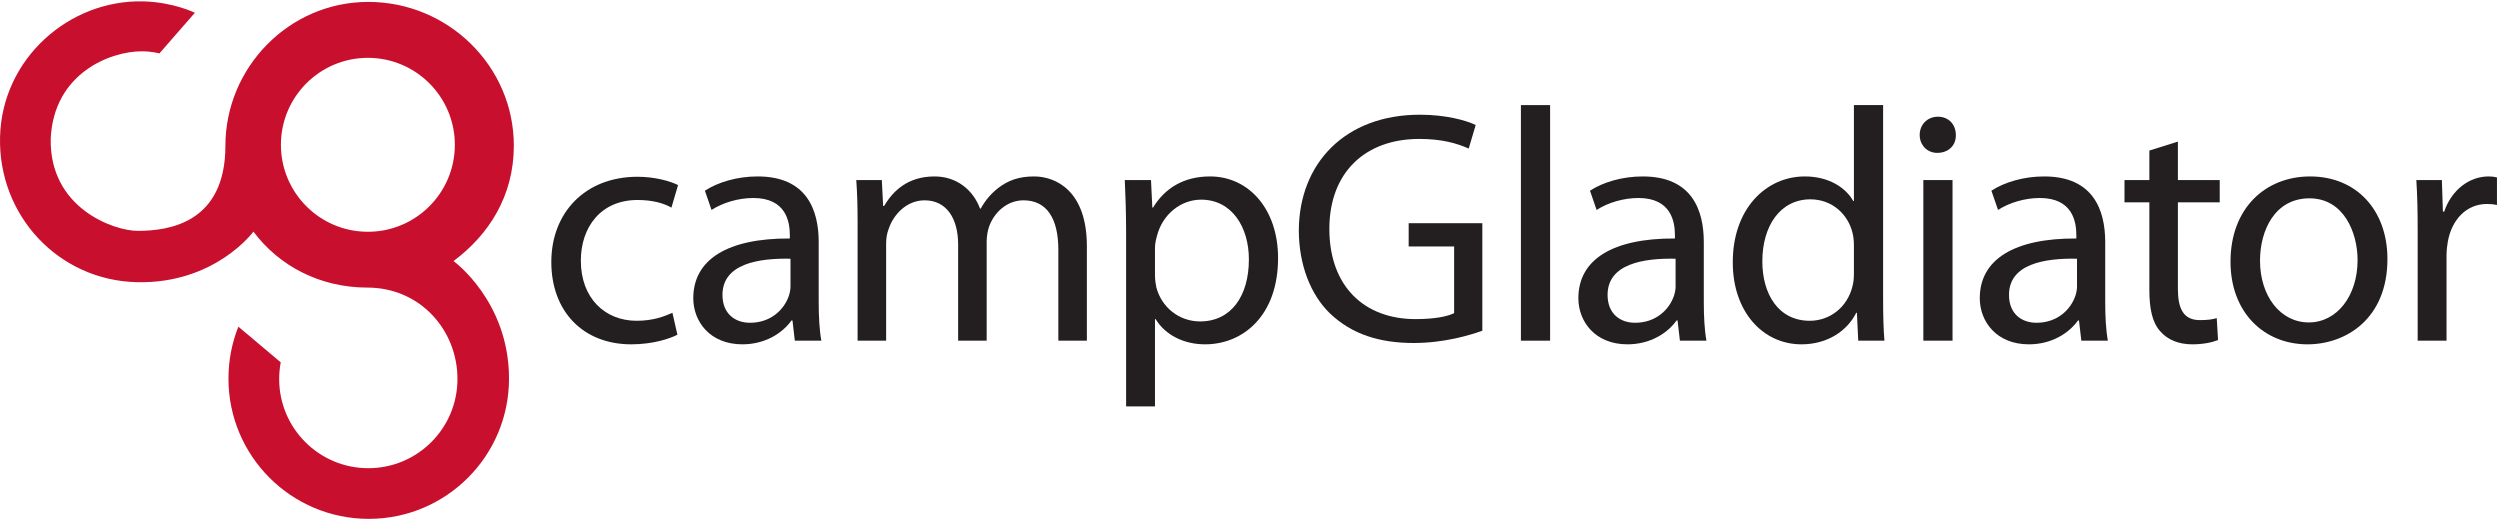 <?xml version="1.0" encoding="UTF-8"?>
<svg width="583px" height="121px" viewBox="0 0 583 121" version="1.1" xmlns="http://www.w3.org/2000/svg" xmlns:xlink="http://www.w3.org/1999/xlink">
    <!-- Generator: Sketch 50.2 (55047) - http://www.bohemiancoding.com/sketch -->
    <title>Logos / Full / Full Color Black</title>
    <desc>Created with Sketch.</desc>
    <defs></defs>
    <g id="Logos-/-Full-/-Full-Color-Black" stroke="none" stroke-width="1" fill="none" fill-rule="evenodd">
        <g id="Group-3">
            <polygon id="Clip-2" points="0 0.312 119.827 0.312 119.827 120.94 0 120.94"></polygon>
            <path d="M55.587,76.182 C54.095,79.93 53.277,84.013 53.277,88.295 C53.277,106.354 67.926,121 85.989,121 C104.06,121 118.704,106.354 118.704,88.295 C118.704,70.224 105.763,60.878 105.763,60.878 C114.003,54.74 119.827,45.691 119.827,33.971 C119.827,15.39 104.463,0.445 85.893,0.445 C67.317,0.445 52.566,15.83 52.566,33.971 C52.566,52.112 39.217,53.836 32.112,53.836 C26.531,53.836 11.443,48.507 11.83,32.255 C12.567,17.105 25.661,11.963 33.076,11.963 C35.482,11.963 37.167,12.464 37.167,12.464 L45.446,2.977 C45.446,2.977 40.434,0.488 33.374,0.321 C16.161,-0.088 0.446,13.638 0.01,31.973 C-0.425,50.312 13.67,65.375 31.904,65.804 C50.144,66.239 59.098,54.015 59.098,54.015 C65.054,61.997 74.598,67.064 85.661,67.064 C97.916,67.064 106.68,76.908 106.68,88.386 C106.68,99.87 97.374,109.182 85.893,109.182 C74.409,109.182 65.103,99.87 65.103,88.386 C65.103,87.058 65.227,85.762 65.47,84.496 L55.587,76.182 M85.79,13.488 C74.591,13.488 65.51,22.57 65.51,33.766 C65.51,44.965 74.591,54.049 85.79,54.049 C96.99,54.049 106.069,44.965 106.069,33.766 C106.069,22.57 96.99,13.488 85.79,13.488" id="Fill-1" fill="#C8102E"></path>
        </g>
        <path d="M157.971,78.054 C156.191,78.983 152.245,80.297 147.215,80.297 C135.918,80.297 128.567,72.56 128.567,61.108 C128.567,49.577 136.459,41.221 148.685,41.221 C152.708,41.221 156.268,42.228 158.125,43.156 L156.578,48.418 C154.953,47.489 152.399,46.637 148.685,46.637 C140.096,46.637 135.453,52.982 135.453,60.797 C135.453,69.465 141.024,74.805 148.452,74.805 C152.323,74.805 154.875,73.798 156.81,72.945 L157.971,78.054" id="Fill-4" fill="#231F20"></path>
        <path d="M184.343,60.334 C176.915,60.178 168.481,61.494 168.481,68.768 C168.481,73.179 171.422,75.269 174.904,75.269 C179.779,75.269 182.873,72.171 183.956,69.001 C184.189,68.304 184.343,67.531 184.343,66.833 L184.343,60.334 Z M190.921,70.471 C190.921,73.719 191.075,76.894 191.54,79.446 L185.349,79.446 L184.808,74.727 L184.576,74.727 C182.488,77.668 178.463,80.297 173.124,80.297 C165.541,80.297 161.672,74.956 161.672,69.542 C161.672,60.489 169.72,55.537 184.189,55.615 L184.189,54.841 C184.189,51.745 183.338,46.174 175.678,46.174 C172.196,46.174 168.559,47.258 165.927,48.959 L164.381,44.47 C167.476,42.458 171.963,41.144 176.684,41.144 C188.136,41.144 190.921,48.959 190.921,56.463 L190.921,70.471 Z" id="Fill-5" fill="#231F20"></path>
        <path d="M199.992,52.133 C199.992,48.263 199.913,45.092 199.682,41.995 L205.64,41.995 L205.949,48.029 L206.182,48.029 C208.272,44.47 211.753,41.144 217.942,41.144 C223.05,41.144 226.919,44.24 228.543,48.651 L228.699,48.651 C229.86,46.559 231.329,44.937 232.877,43.774 C235.121,42.073 237.597,41.144 241.156,41.144 C246.109,41.144 253.459,44.396 253.459,57.393 L253.459,79.446 L246.805,79.446 L246.805,58.245 C246.805,51.048 244.174,46.715 238.681,46.715 C234.811,46.715 231.793,49.577 230.632,52.907 C230.323,53.834 230.092,55.071 230.092,56.311 L230.092,79.446 L223.437,79.446 L223.437,57.007 C223.437,51.048 220.806,46.715 215.622,46.715 C211.366,46.715 208.272,50.118 207.188,53.526 C206.8,54.53 206.645,55.692 206.645,56.852 L206.645,79.446 L199.992,79.446 L199.992,52.133" id="Fill-6" fill="#231F20"></path>
        <path d="M269.342,64.204 C269.342,65.209 269.497,66.138 269.651,66.989 C270.89,71.708 274.99,74.956 279.865,74.956 C287.061,74.956 291.24,69.078 291.24,60.489 C291.24,52.982 287.293,46.559 280.098,46.559 C275.455,46.559 271.122,49.889 269.807,54.996 C269.574,55.845 269.342,56.852 269.342,57.782 L269.342,64.204 Z M262.61,54.222 C262.61,49.422 262.455,45.555 262.301,41.995 L268.413,41.995 L268.724,48.418 L268.878,48.418 C271.663,43.852 276.074,41.144 282.187,41.144 C291.24,41.144 298.046,48.803 298.046,60.178 C298.046,73.642 289.847,80.297 281.026,80.297 C276.074,80.297 271.74,78.131 269.497,74.416 L269.342,74.416 L269.342,94.766 L262.61,94.766 L262.61,54.222 Z" id="Fill-7" fill="#231F20"></path>
        <path d="M345.68,77.125 C342.659,78.209 336.703,79.987 329.659,79.987 C321.768,79.987 315.271,77.975 310.16,73.101 C305.672,68.768 302.886,61.805 302.886,53.678 C302.966,38.125 313.642,26.75 331.131,26.75 C337.169,26.75 341.888,28.068 344.132,29.151 L342.504,34.643 C339.719,33.406 336.237,32.399 330.976,32.399 C318.287,32.399 310.005,40.292 310.005,53.37 C310.005,66.601 317.975,74.416 330.125,74.416 C334.533,74.416 337.554,73.798 339.102,73.024 L339.102,57.47 L328.501,57.47 L328.501,52.055 L345.68,52.055 L345.68,77.125" id="Fill-8" fill="#231F20"></path>
        <polygon id="Fill-9" fill="#231F20" points="354.675 79.446 361.484 79.446 361.484 24.509 354.675 24.509"></polygon>
        <path d="M390.748,60.334 C383.318,60.178 374.887,61.494 374.887,68.768 C374.887,73.179 377.821,75.269 381.303,75.269 C386.184,75.269 389.274,72.171 390.362,69.001 C390.593,68.304 390.748,67.531 390.748,66.833 L390.748,60.334 Z M397.326,70.471 C397.326,73.719 397.481,76.894 397.942,79.446 L391.754,79.446 L391.208,74.727 L390.977,74.727 C388.889,77.668 384.866,80.297 379.526,80.297 C371.946,80.297 368.073,74.956 368.073,69.542 C368.073,60.489 376.124,55.537 390.593,55.615 L390.593,54.841 C390.593,51.745 389.74,46.174 382.08,46.174 C378.598,46.174 374.962,47.258 372.331,48.959 L370.783,44.47 C373.88,42.458 378.369,41.144 383.088,41.144 C394.541,41.144 397.326,48.959 397.326,56.463 L397.326,70.471 Z" id="Fill-10" fill="#231F20"></path>
        <path d="M432.333,57.238 C432.333,56.389 432.253,55.226 432.022,54.374 C431.016,50.044 427.304,46.484 422.193,46.484 C415.154,46.484 410.977,52.674 410.977,60.952 C410.977,68.535 414.688,74.805 422.037,74.805 C426.607,74.805 430.785,71.787 432.022,66.678 C432.253,65.749 432.333,64.822 432.333,63.738 L432.333,57.238 Z M439.142,24.509 L439.142,69.775 C439.142,73.101 439.216,76.894 439.452,79.446 L433.34,79.446 L433.03,72.945 L432.874,72.945 C430.785,77.125 426.221,80.297 420.104,80.297 C411.051,80.297 404.088,72.638 404.088,61.263 C404.012,48.803 411.748,41.144 420.881,41.144 C426.607,41.144 430.474,43.852 432.177,46.87 L432.333,46.87 L432.333,24.509 L439.142,24.509 Z" id="Fill-11" fill="#231F20"></path>
        <path d="M448.522,79.446 L455.331,79.446 L455.331,41.995 L448.522,41.995 L448.522,79.446 Z M456.102,31.473 C456.182,33.795 454.478,35.65 451.767,35.65 C449.374,35.65 447.671,33.795 447.671,31.473 C447.671,29.073 449.448,27.217 451.923,27.217 C454.478,27.217 456.102,29.073 456.102,31.473 Z" id="Fill-12" fill="#231F20"></path>
        <path d="M484.358,60.334 C476.929,60.178 468.498,61.494 468.498,68.768 C468.498,73.179 471.433,75.269 474.915,75.269 C479.794,75.269 482.886,72.171 483.973,69.001 C484.203,68.304 484.358,67.531 484.358,66.833 L484.358,60.334 Z M490.936,70.471 C490.936,73.719 491.091,76.894 491.552,79.446 L485.366,79.446 L484.818,74.727 L484.589,74.727 C482.499,77.668 478.477,80.297 473.136,80.297 C465.557,80.297 461.683,74.956 461.683,69.542 C461.683,60.489 469.735,55.537 484.203,55.615 L484.203,54.841 C484.203,51.745 483.352,46.174 475.692,46.174 C472.21,46.174 468.572,47.258 465.942,48.959 L464.394,44.47 C467.49,42.458 471.979,41.144 476.698,41.144 C488.151,41.144 490.936,48.959 490.936,56.463 L490.936,70.471 Z" id="Fill-13" fill="#231F20"></path>
        <path d="M507.885,33.021 L507.885,41.995 L517.64,41.995 L517.64,47.181 L507.885,47.181 L507.885,67.375 C507.885,72.016 509.203,74.649 512.995,74.649 C514.855,74.649 515.937,74.493 516.943,74.183 L517.248,79.291 C515.937,79.831 513.847,80.297 511.217,80.297 C508.04,80.297 505.49,79.213 503.863,77.357 C501.928,75.346 501.231,72.016 501.231,67.607 L501.231,47.181 L495.431,47.181 L495.431,41.995 L501.231,41.995 L501.231,35.109 L507.885,33.021" id="Fill-14" fill="#231F20"></path>
        <path d="M527.037,60.797 C527.037,69.001 531.757,75.19 538.414,75.19 C544.913,75.19 549.787,69.078 549.787,60.645 C549.787,54.3 546.616,46.251 538.57,46.251 C530.519,46.251 527.037,53.678 527.037,60.797 Z M556.75,60.412 C556.75,74.261 547.156,80.297 538.104,80.297 C527.969,80.297 520.154,72.868 520.154,61.031 C520.154,48.496 528.356,41.144 538.725,41.144 C549.477,41.144 556.75,48.959 556.75,60.412 Z" id="Fill-15" fill="#231F20"></path>
        <path d="M563.8,53.678 C563.8,49.27 563.72,45.477 563.489,41.995 L569.446,41.995 L569.682,49.347 L569.987,49.347 C571.691,44.318 575.794,41.144 580.357,41.144 C581.134,41.144 581.675,41.221 582.291,41.377 L582.291,47.799 C581.594,47.644 580.898,47.566 579.972,47.566 C575.173,47.566 571.77,51.204 570.838,56.311 C570.683,57.238 570.533,58.323 570.533,59.482 L570.533,79.446 L563.8,79.446 L563.8,53.678" id="Fill-16" fill="#231F20"></path>
    </g>
</svg>